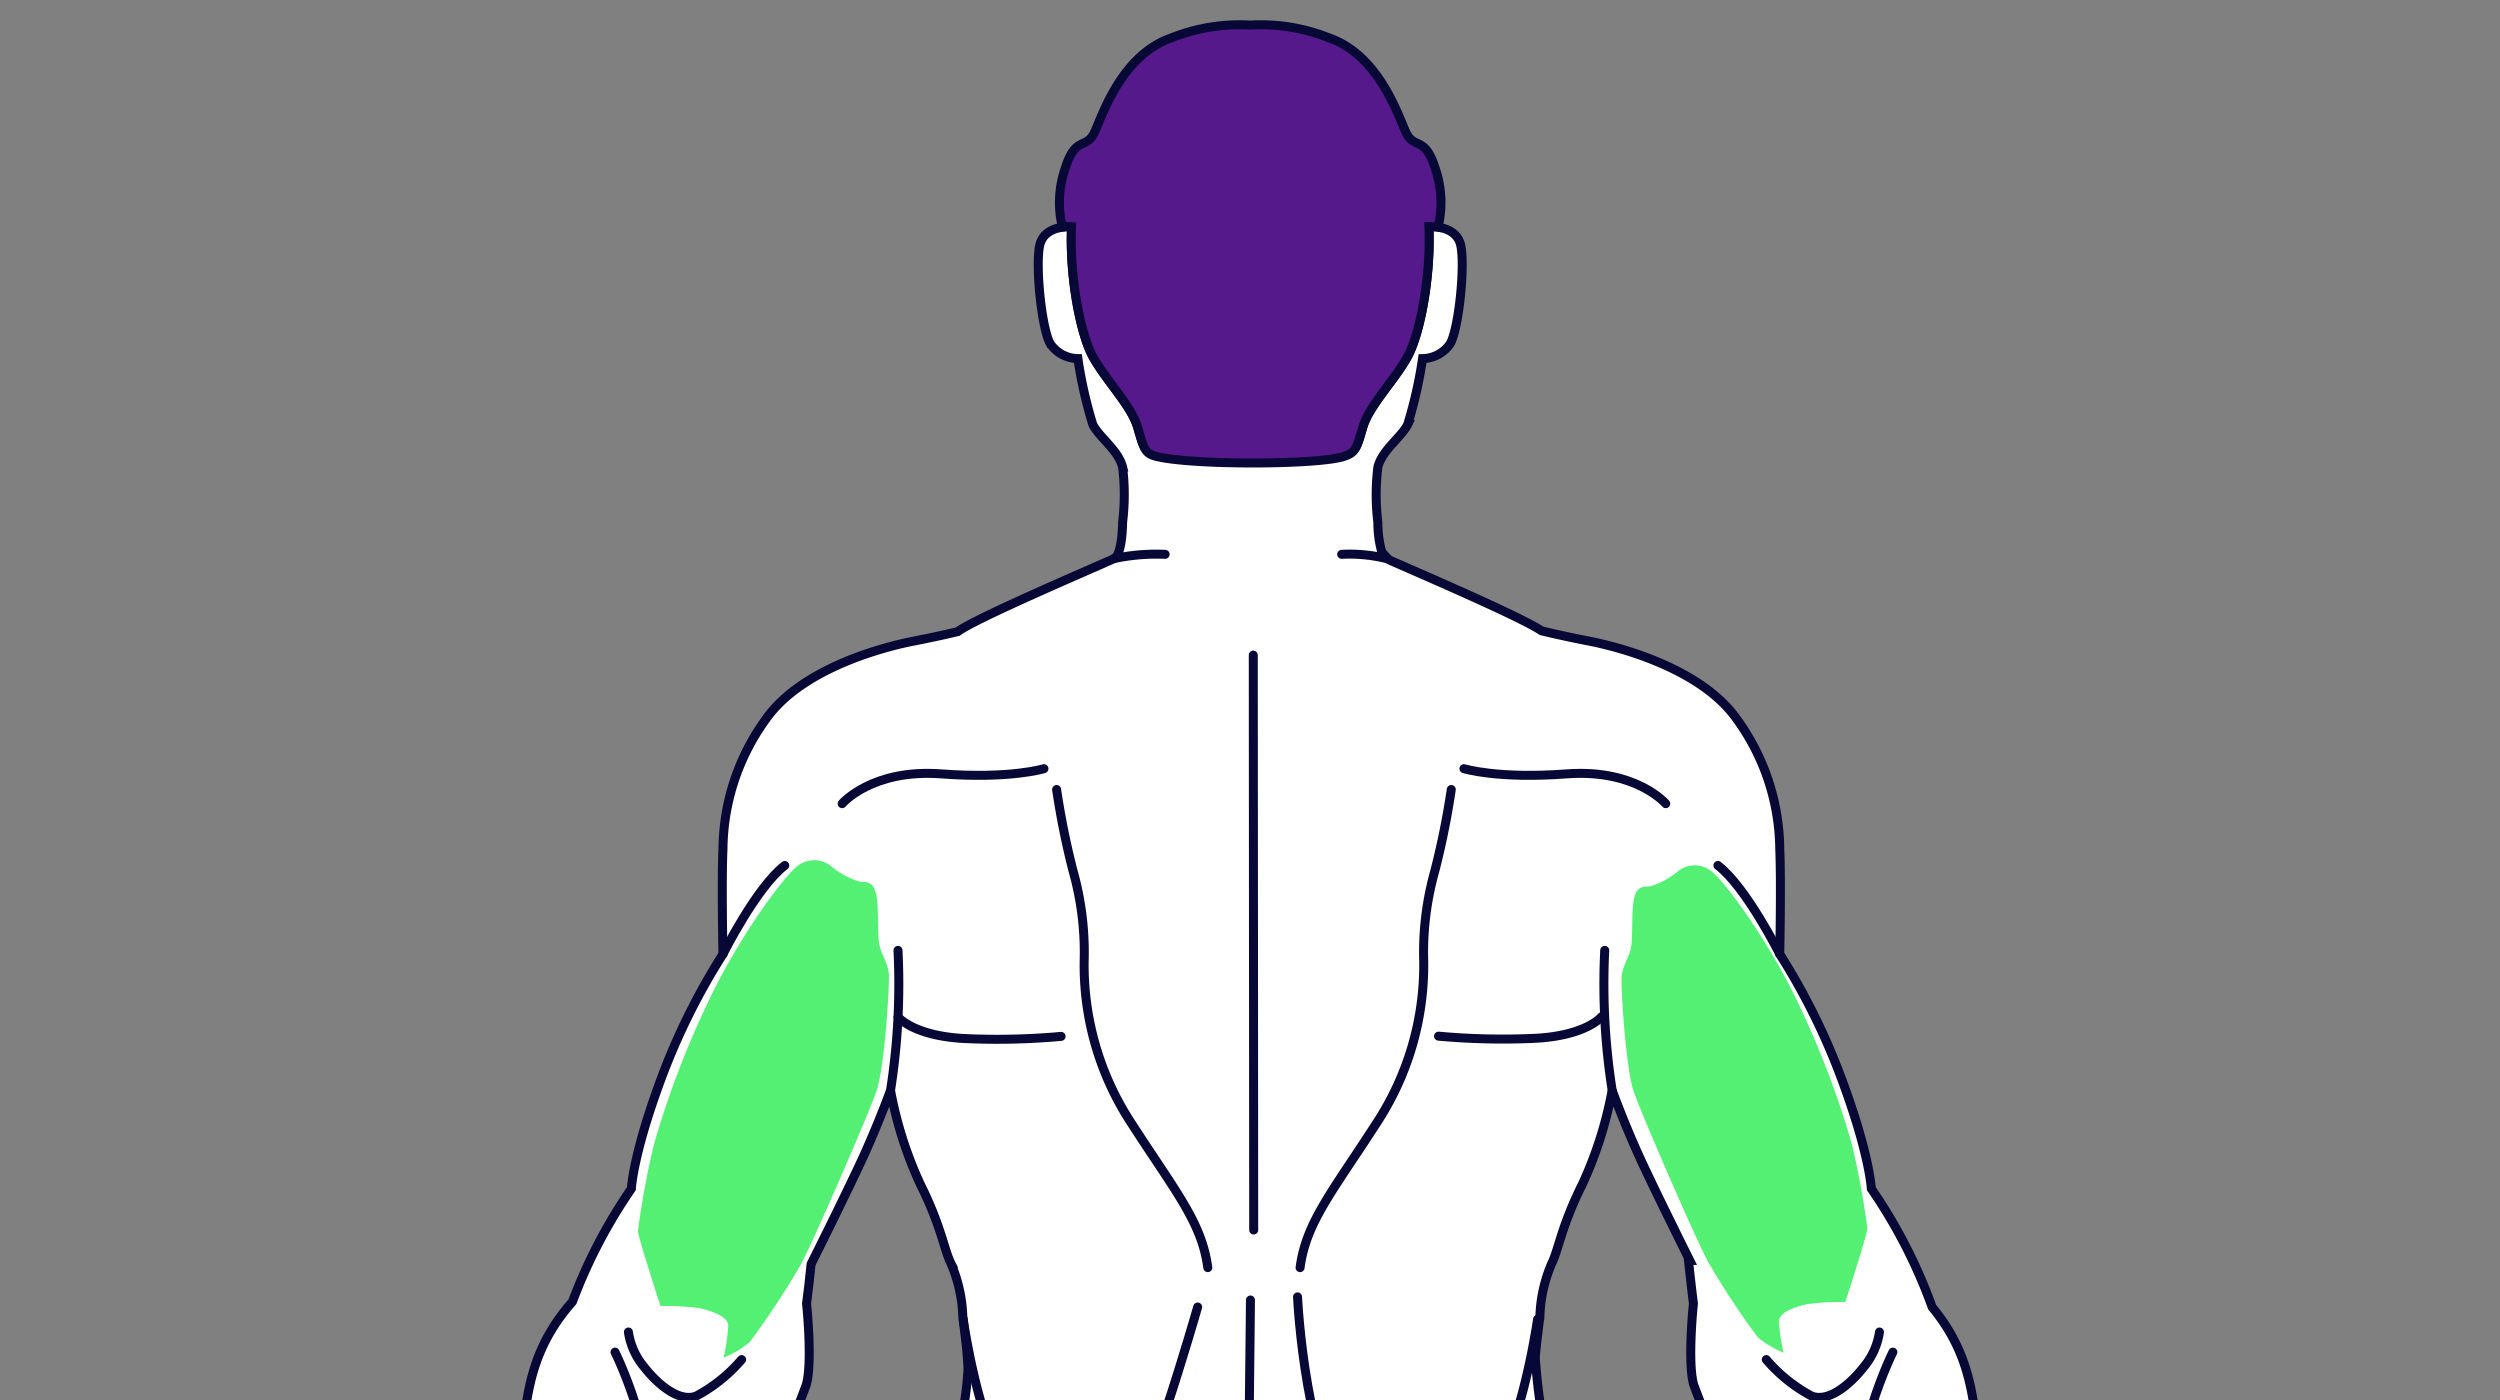 <svg id="Layer_1" data-name="Layer 1" xmlns="http://www.w3.org/2000/svg" xmlns:xlink="http://www.w3.org/1999/xlink" width="200" height="112" viewBox="0 0 200 112"><rect x="0" y="0" width="200" height="112" fill="#808080" stroke="none"/><defs><style>.cls-1,.cls-4,.cls-5,.cls-8{fill:none;}.cls-2{clip-path:url(#clip-path);}.cls-3{fill:#fff;}.cls-3,.cls-6,.cls-7{fill-rule:evenodd;}.cls-4,.cls-5,.cls-8{stroke:#070836;stroke-linecap:round;stroke-miterlimit:2.613;}.cls-4{stroke-width:0.72px;}.cls-5{stroke-width:0.72px;}.cls-6{fill:#53f074;}.cls-7{fill:#56198b;}.cls-8{stroke-width:0.72px;}</style><clipPath id="clip-path"><rect class="cls-1" x="17.352" y="-11.68" width="165.295" height="207.36"/></clipPath></defs><g class="cls-2"><path class="cls-3" d="M99.55,156.877h0M76.619,50.53c-2.078.498-3.719.785-4.186.895-1.013.238-8.102,1.787-11.141,6.077a17.945,17.945,0,0,0-3.455,10.426c-.119,2.562,0,8.4,0,8.4A53.071,53.071,0,0,0,52.833,86.456c-2.204,5.958-2.323,8.639-2.323,8.639a41.796,41.796,0,0,0-4.715,9.042l-.08.093c-3.954,4.55-3.679,8.835-4.286,15.008s-.782,11.056-1.801,14.57-4.017,13.042-4.331,13.332a42.054,42.054,0,0,0-5.194,3.624c-2.664,2.268-2.524,3.554-3.119,4.299a6.959,6.959,0,0,0-1.593,2.627c-.751,1.833-1.383,1.815-1.687,2.446s.423,2.429,1.643,2.102,2.136-2.05,2.802-2.724a10.323,10.323,0,0,0,1.378-2.128l-.07,1.67s-2.883,6.794-3.623,8.539-2.307,4.796-2.037,7.026,2.108.554,2.108.554,3.947-6.319,4.742-7.789,1.333-1.634,1.333-1.634-2.415,8.871-2.836,10.496-1.37,3.468.001,4.625,2.529-1.071,2.529-1.071,3.064-9.342,3.728-11.471,1.343-1.008,1.343-1.008-1.758,9.883-1.925,10.773-.576,2.284.157,3.395,2.339.28,2.714-.422S40.445,168.133,40.94,167.75s.459,1.166.74,2.88.425,6.483.775,7.099,2.086.73,2.308-.456-.32-9.13-.426-10.536,1.018-3.228,2.31-5.938,1.743-8.225,1.77-10.4,1.62-5.369,2.971-10.09a65.096,65.096,0,0,1,6.036-13.67A133.532,133.532,0,0,0,64.51,110.76c.502-1.826.015-6.477.015-6.477s.046-.355.118-.971c.054-.393.09-.723.115-.995.04-.358.084-.757.13-1.188.519-1.041,3.418-6.864,4.447-9.192,1.132-2.562,1.906-4.707,1.906-4.707a31.384,31.384,0,0,0,2.383,7.507c1.668,3.336,1.906,5.243,2.443,6.315a11.642,11.642,0,0,1,.953,4.17c.12,1.242.375,2.725.42,4.361a29.58,29.58,0,0,1-1.503,7.619c-1.229,2.809-.351,5.442-.351,7.549s-2.282,18.784-4.213,25.104-.527,10.884-.527,15.8v4.915l25.631.527a16.197,16.197,0,0,0,1.931-6.495c.088-3.248.088-7.373.088-7.373l1.053-.351h0l2.295.351s0,4.125.087,7.373a16.198,16.198,0,0,0,1.931,6.495l25.631-.527v-4.915c0-4.915,1.404-9.48-.527-15.8s-4.213-22.997-4.213-25.104.878-4.74-.351-7.549c-1.185-2.708-1.554-8.187-1.579-8.579.092-1.258.275-2.407.371-3.401a11.636,11.636,0,0,1,.953-4.17c.536-1.073.774-2.979,2.442-6.315a31.377,31.377,0,0,0,2.383-7.507s.775,2.145,1.907,4.707c.955,2.162,3.522,7.335,4.301,8.898H135.08c.215,2.053.394,3.447.394,3.447s-.488,4.651.015,6.477a133.539,133.539,0,0,0,7.087,15.879,65.095,65.095,0,0,1,6.035,13.67c1.351,4.721,2.945,7.915,2.972,10.09s.479,7.689,1.77,10.4,2.416,4.531,2.309,5.938-.649,9.35-.426,10.536,1.958,1.072,2.308.456.493-5.384.775-7.099.245-3.264.74-2.88,2.874,12.616,3.249,13.319,1.981,1.533,2.714.422.324-2.506.157-3.395-1.925-10.773-1.925-10.773.679-1.122,1.343,1.008,3.728,11.471,3.728,11.471,1.159,2.227,2.529,1.071.422-3,.001-4.625-2.836-10.496-2.836-10.496.539.164,1.333,1.634,4.742,7.789,4.742,7.789,1.838,1.677,2.108-.554-1.297-5.281-2.037-7.026-3.623-8.539-3.623-8.539l-.07-1.67a10.323,10.323,0,0,0,1.378,2.128c.666.674,1.582,2.397,2.802,2.724s1.947-1.471,1.643-2.102-.935-.613-1.687-2.446a6.962,6.962,0,0,0-1.593-2.627c-.595-.746-.455-2.031-3.119-4.299a42.057,42.057,0,0,0-5.194-3.624c-.314-.29-3.312-9.819-4.331-13.332-1.003-3.459-1.188-8.246-1.773-14.284a4.496,4.496,0,0,0-.045-.459c-.571-5.924-.364-10.109-3.978-14.489a41.494,41.494,0,0,0-4.869-9.479s-.119-2.681-2.324-8.639A53.06,53.06,0,0,0,142.38,76.328s.119-5.839,0-8.4a17.945,17.945,0,0,0-3.455-10.426c-3.038-4.29-10.128-5.838-11.141-6.077-.487-.115-2.257-.422-4.467-.963-1.642-1.133-10.549-4.934-12.184-5.672a8.023,8.023,0,0,1-.598-.646,8.988,8.988,0,0,1-.306-2.351,18.232,18.232,0,0,1,0-4.425c.34-1.362,1.872-2.383,2.383-3.404a34.897,34.897,0,0,0,1.192-5.276,2.72,2.72,0,0,0,2.213-1.191c.681-1.192,1.191-6.127.851-7.829s-2.553-1.532-2.553-1.532c.17,3.915-.681,8.51-1.702,10.382s-3.063,3.914-3.574,5.617-.51,2.042-1.532,1.872a10.085,10.085,0,0,0-2.042.106v-4.02H94.709v4.037a10.832,10.832,0,0,0-2.181-.122c-1.021.17-1.021-.17-1.532-1.872s-2.553-3.744-3.574-5.617S85.55,22.05,85.721,18.136c0,0-2.213-.17-2.553,1.532s.17,6.638.851,7.829a2.72,2.72,0,0,0,2.213,1.191,34.906,34.906,0,0,0,1.192,5.276c.51,1.021,2.042,2.042,2.383,3.404a18.232,18.232,0,0,1,0,4.425s0,2.553-.681,2.893S78.402,49.282,76.7,50.473Z"/><path class="cls-4" d="M99.55,156.877h0M76.619,50.53c-2.078.498-3.719.785-4.186.895-1.013.238-8.102,1.787-11.141,6.077a17.945,17.945,0,0,0-3.455,10.426c-.119,2.562,0,8.4,0,8.4A53.071,53.071,0,0,0,52.833,86.456c-2.204,5.958-2.323,8.639-2.323,8.639a41.796,41.796,0,0,0-4.715,9.042l-.08.093c-3.954,4.55-3.679,8.835-4.286,15.008s-.782,11.056-1.801,14.57-4.017,13.042-4.331,13.332a42.054,42.054,0,0,0-5.194,3.624c-2.664,2.268-2.524,3.554-3.119,4.299a6.959,6.959,0,0,0-1.593,2.627c-.751,1.833-1.383,1.815-1.687,2.446s.423,2.429,1.643,2.102,2.136-2.05,2.802-2.724a10.323,10.323,0,0,0,1.378-2.128l-.07,1.67s-2.883,6.794-3.623,8.539-2.307,4.796-2.037,7.026,2.108.554,2.108.554,3.947-6.319,4.742-7.789,1.333-1.634,1.333-1.634-2.415,8.871-2.836,10.496-1.37,3.468.001,4.625,2.529-1.071,2.529-1.071,3.064-9.342,3.728-11.471,1.343-1.008,1.343-1.008-1.758,9.883-1.925,10.773-.576,2.284.157,3.395,2.339.28,2.714-.422S40.445,168.133,40.94,167.75s.459,1.166.74,2.88.425,6.483.775,7.099,2.086.73,2.308-.456-.32-9.13-.426-10.536,1.018-3.228,2.31-5.938,1.743-8.225,1.77-10.4,1.62-5.369,2.971-10.09a65.096,65.096,0,0,1,6.036-13.67A133.532,133.532,0,0,0,64.51,110.76c.502-1.826.015-6.477.015-6.477s.046-.355.118-.971c.054-.393.09-.723.115-.995.04-.358.084-.757.13-1.188.519-1.041,3.418-6.864,4.447-9.192,1.132-2.562,1.906-4.707,1.906-4.707a31.384,31.384,0,0,0,2.383,7.507c1.668,3.336,1.906,5.243,2.443,6.315a11.642,11.642,0,0,1,.953,4.17c.12,1.242.375,2.725.42,4.361a29.58,29.58,0,0,1-1.503,7.619c-1.229,2.809-.351,5.442-.351,7.549s-2.282,18.784-4.213,25.104-.527,10.884-.527,15.8v4.915l25.631.527a16.197,16.197,0,0,0,1.931-6.495c.088-3.248.088-7.373.088-7.373l1.053-.351h0l2.295.351s0,4.125.087,7.373a16.198,16.198,0,0,0,1.931,6.495l25.631-.527v-4.915c0-4.915,1.404-9.48-.527-15.8s-4.213-22.997-4.213-25.104.878-4.74-.351-7.549c-1.185-2.708-1.554-8.187-1.579-8.579.092-1.258.275-2.407.371-3.401a11.636,11.636,0,0,1,.953-4.17c.536-1.073.774-2.979,2.442-6.315a31.377,31.377,0,0,0,2.383-7.507s.775,2.145,1.907,4.707c.955,2.162,3.522,7.335,4.301,8.898H135.08c.215,2.053.394,3.447.394,3.447s-.488,4.651.015,6.477a133.539,133.539,0,0,0,7.087,15.879,65.095,65.095,0,0,1,6.035,13.67c1.351,4.721,2.945,7.915,2.972,10.09s.479,7.689,1.77,10.4,2.416,4.531,2.309,5.938-.649,9.35-.426,10.536,1.958,1.072,2.308.456.493-5.384.775-7.099.245-3.264.74-2.88,2.874,12.616,3.249,13.319,1.981,1.533,2.714.422.324-2.506.157-3.395-1.925-10.773-1.925-10.773.679-1.122,1.343,1.008,3.728,11.471,3.728,11.471,1.159,2.227,2.529,1.071.422-3,.001-4.625-2.836-10.496-2.836-10.496.539.164,1.333,1.634,4.742,7.789,4.742,7.789,1.838,1.677,2.108-.554-1.297-5.281-2.037-7.026-3.623-8.539-3.623-8.539l-.07-1.67a10.323,10.323,0,0,0,1.378,2.128c.666.674,1.582,2.397,2.802,2.724s1.947-1.471,1.643-2.102-.935-.613-1.687-2.446a6.962,6.962,0,0,0-1.593-2.627c-.595-.746-.455-2.031-3.119-4.299a42.057,42.057,0,0,0-5.194-3.624c-.314-.29-3.312-9.819-4.331-13.332-1.003-3.459-1.188-8.246-1.773-14.284a4.496,4.496,0,0,0-.045-.459c-.571-5.924-.364-10.109-3.978-14.489a41.494,41.494,0,0,0-4.869-9.479s-.119-2.681-2.324-8.639A53.06,53.06,0,0,0,142.38,76.328s.119-5.839,0-8.4a17.945,17.945,0,0,0-3.455-10.426c-3.038-4.29-10.128-5.838-11.141-6.077-.487-.115-2.257-.422-4.467-.963-1.642-1.133-10.549-4.934-12.184-5.672a8.023,8.023,0,0,1-.598-.646,8.988,8.988,0,0,1-.306-2.351,18.232,18.232,0,0,1,0-4.425c.34-1.362,1.872-2.383,2.383-3.404a34.897,34.897,0,0,0,1.192-5.276,2.72,2.72,0,0,0,2.213-1.191c.681-1.192,1.191-6.127.851-7.829s-2.553-1.532-2.553-1.532c.17,3.915-.681,8.51-1.702,10.382s-3.063,3.914-3.574,5.617-.51,2.042-1.532,1.872a10.085,10.085,0,0,0-2.042.106v-4.02H94.709v4.037a10.832,10.832,0,0,0-2.181-.122c-1.021.17-1.021-.17-1.532-1.872s-2.553-3.744-3.574-5.617S85.55,22.05,85.721,18.136c0,0-2.213-.17-2.553,1.532s.17,6.638.851,7.829a2.72,2.72,0,0,0,2.213,1.191,34.906,34.906,0,0,0,1.192,5.276c.51,1.021,2.042,2.042,2.383,3.404a18.232,18.232,0,0,1,0,4.425s0,2.553-.681,2.893S78.402,49.282,76.7,50.473Z"/><path class="cls-5" d="M57.837,76.328s2.682-5.362,4.946-7.09"/><path class="cls-5" d="M67.37,64.294s2.383-2.8,7.924-2.383,8.222-.417,8.222-.417"/><path class="cls-5" d="M84.528,63.162a63.768,63.768,0,0,0,1.311,6.494,23.933,23.933,0,0,1,.894,7.209,23.035,23.035,0,0,0,3.813,13.047c3.455,5.362,5.6,7.864,6.077,11.498"/><path class="cls-5" d="M71.242,87.231a54.839,54.839,0,0,0,.597-11.2"/><path class="cls-5" d="M71.848,81.361S73.09,82.912,77.32,83.09a56.63,56.63,0,0,0,7.566-.179"/><path class="cls-5" d="M77.055,105.547s1.16,8.046,3.304,11.144a67.183,67.183,0,0,1,4.17,7.208"/><path class="cls-5" d="M59.329,108.767a12.544,12.544,0,0,1-3.634,2.919c-1.609.596-3.515-1.49-4.111-2.264a5.626,5.626,0,0,1-1.311-2.86"/><path class="cls-4" d="M49.201,108.171S54.206,118.18,50.75,123.899a57.437,57.437,0,0,1-8.318,10.305"/><path class="cls-6" d="M52.84,104.485s-1.748-5.362-1.807-6.003A68.987,68.987,0,0,1,52.315,91.546a73.754,73.754,0,0,1,5.071-12.88c2.39-4.604,5.566-8.859,6.498-9.442a2.143,2.143,0,0,1,2.623.087A6.514,6.514,0,0,0,68.78,70.535c.495.029,1.02-.058,1.282.874s.117,3.089.262,4.021.729,1.574.787,2.535-.35,7.46-.991,9.325-5.128,12.21-6.119,13.988a64.936,64.936,0,0,1-4.022,6.09,8.191,8.191,0,0,1-2.098,1.253,14.826,14.826,0,0,0,.379-2.564c-.029-.787-1.428-1.195-2.273-1.399a20.286,20.286,0,0,0-3.148-.175"/><path class="cls-5" d="M100.262,52.408s.033,44.325.034,45.993"/><path class="cls-5" d="M142.38,76.328s-2.682-5.362-4.946-7.09"/><path class="cls-5" d="M133.26,64.294s-2.383-2.8-7.924-2.383-8.222-.417-8.222-.417"/><path class="cls-5" d="M116.102,63.162a63.788,63.788,0,0,1-1.311,6.494,23.929,23.929,0,0,0-.894,7.209,23.035,23.035,0,0,1-3.813,13.047c-3.455,5.362-5.6,7.864-6.077,11.498"/><path class="cls-5" d="M128.975,87.231a54.843,54.843,0,0,1-.597-11.2"/><path class="cls-5" d="M128.123,81.343s-1.243,1.55-5.473,1.729a56.612,56.612,0,0,1-7.566-.179"/><path class="cls-5" d="M123.006,105.547s-1.16,8.046-3.304,11.144a67.202,67.202,0,0,0-4.17,7.208"/><path class="cls-5" d="M141.302,108.767a12.544,12.544,0,0,0,3.634,2.919c1.609.596,3.515-1.49,4.111-2.264a5.625,5.625,0,0,0,1.311-2.86"/><path class="cls-4" d="M151.43,108.171s-5.004,10.008-1.549,15.728,9.596,15.283,10.409,14.403.243-3.947.243-3.947"/><path class="cls-6" d="M147.624,104.163s1.713-5.253,1.77-5.88a67.566,67.566,0,0,0-1.256-6.794,72.272,72.272,0,0,0-4.967-12.617c-2.341-4.51-5.452-8.678-6.366-9.249a2.1,2.1,0,0,0-2.569.086,6.383,6.383,0,0,1-2.227,1.199c-.485.029-.999-.057-1.256.856s-.114,3.026-.257,3.939-.714,1.542-.771,2.484.342,7.308.971,9.135,5.024,11.961,5.994,13.702a63.617,63.617,0,0,0,3.94,5.966,8.029,8.029,0,0,0,2.055,1.228,14.514,14.514,0,0,1-.371-2.512c.029-.771,1.399-1.17,2.227-1.37a19.874,19.874,0,0,1,3.083-.171"/><path class="cls-7" d="M85.21,13.489a8.358,8.358,0,0,0-.218,4.684,3.577,3.577,0,0,1,.729-.037c-.17,3.914.681,8.51,1.702,10.382s3.063,3.914,3.574,5.617.526,2.137,1.532,2.383c2.917.713,12.915.675,14.977,0,.984-.322,1.021-.681,1.532-2.383s2.553-3.744,3.574-5.617,1.872-6.468,1.702-10.382a3.577,3.577,0,0,1,.729.037,8.358,8.358,0,0,0-.218-4.684c-.851-2.723-1.702-1.442-2.383-2.974s-2.213-6.127-6.127-7.489a14.771,14.771,0,0,0-6.297-1.021A14.771,14.771,0,0,0,93.72,3.027c-3.914,1.361-5.446,5.957-6.127,7.489S86.061,10.766,85.21,13.489Z"/><path class="cls-8" d="M85.21,13.489a8.358,8.358,0,0,0-.218,4.684,3.577,3.577,0,0,1,.729-.037c-.17,3.914.681,8.51,1.702,10.382s3.063,3.914,3.574,5.617.526,2.137,1.532,2.383c2.917.713,12.915.675,14.977,0,.984-.322,1.021-.681,1.532-2.383s2.553-3.744,3.574-5.617,1.872-6.468,1.702-10.382a3.577,3.577,0,0,1,.729.037,8.358,8.358,0,0,0-.218-4.684c-.851-2.723-1.702-1.442-2.383-2.974s-2.213-6.127-6.127-7.489a14.771,14.771,0,0,0-6.297-1.021A14.771,14.771,0,0,0,93.72,3.027c-3.914,1.361-5.446,5.957-6.127,7.489S86.061,10.766,85.21,13.489Z"/><path class="cls-8" d="M89.125,44.686a16.375,16.375,0,0,1,4.085-.34"/><path class="cls-8" d="M110.91,44.686a12.37,12.37,0,0,0-3.574-.34"/><polyline class="cls-5" points="100.037 104 99.855 121.085 100.268 124.288"/><path class="cls-4" d="M95.813,104.561s-4.546,15.922-6.636,18.012"/><path class="cls-4" d="M103.803,103.748s.561,12.807,4.875,18.419"/></g></svg>